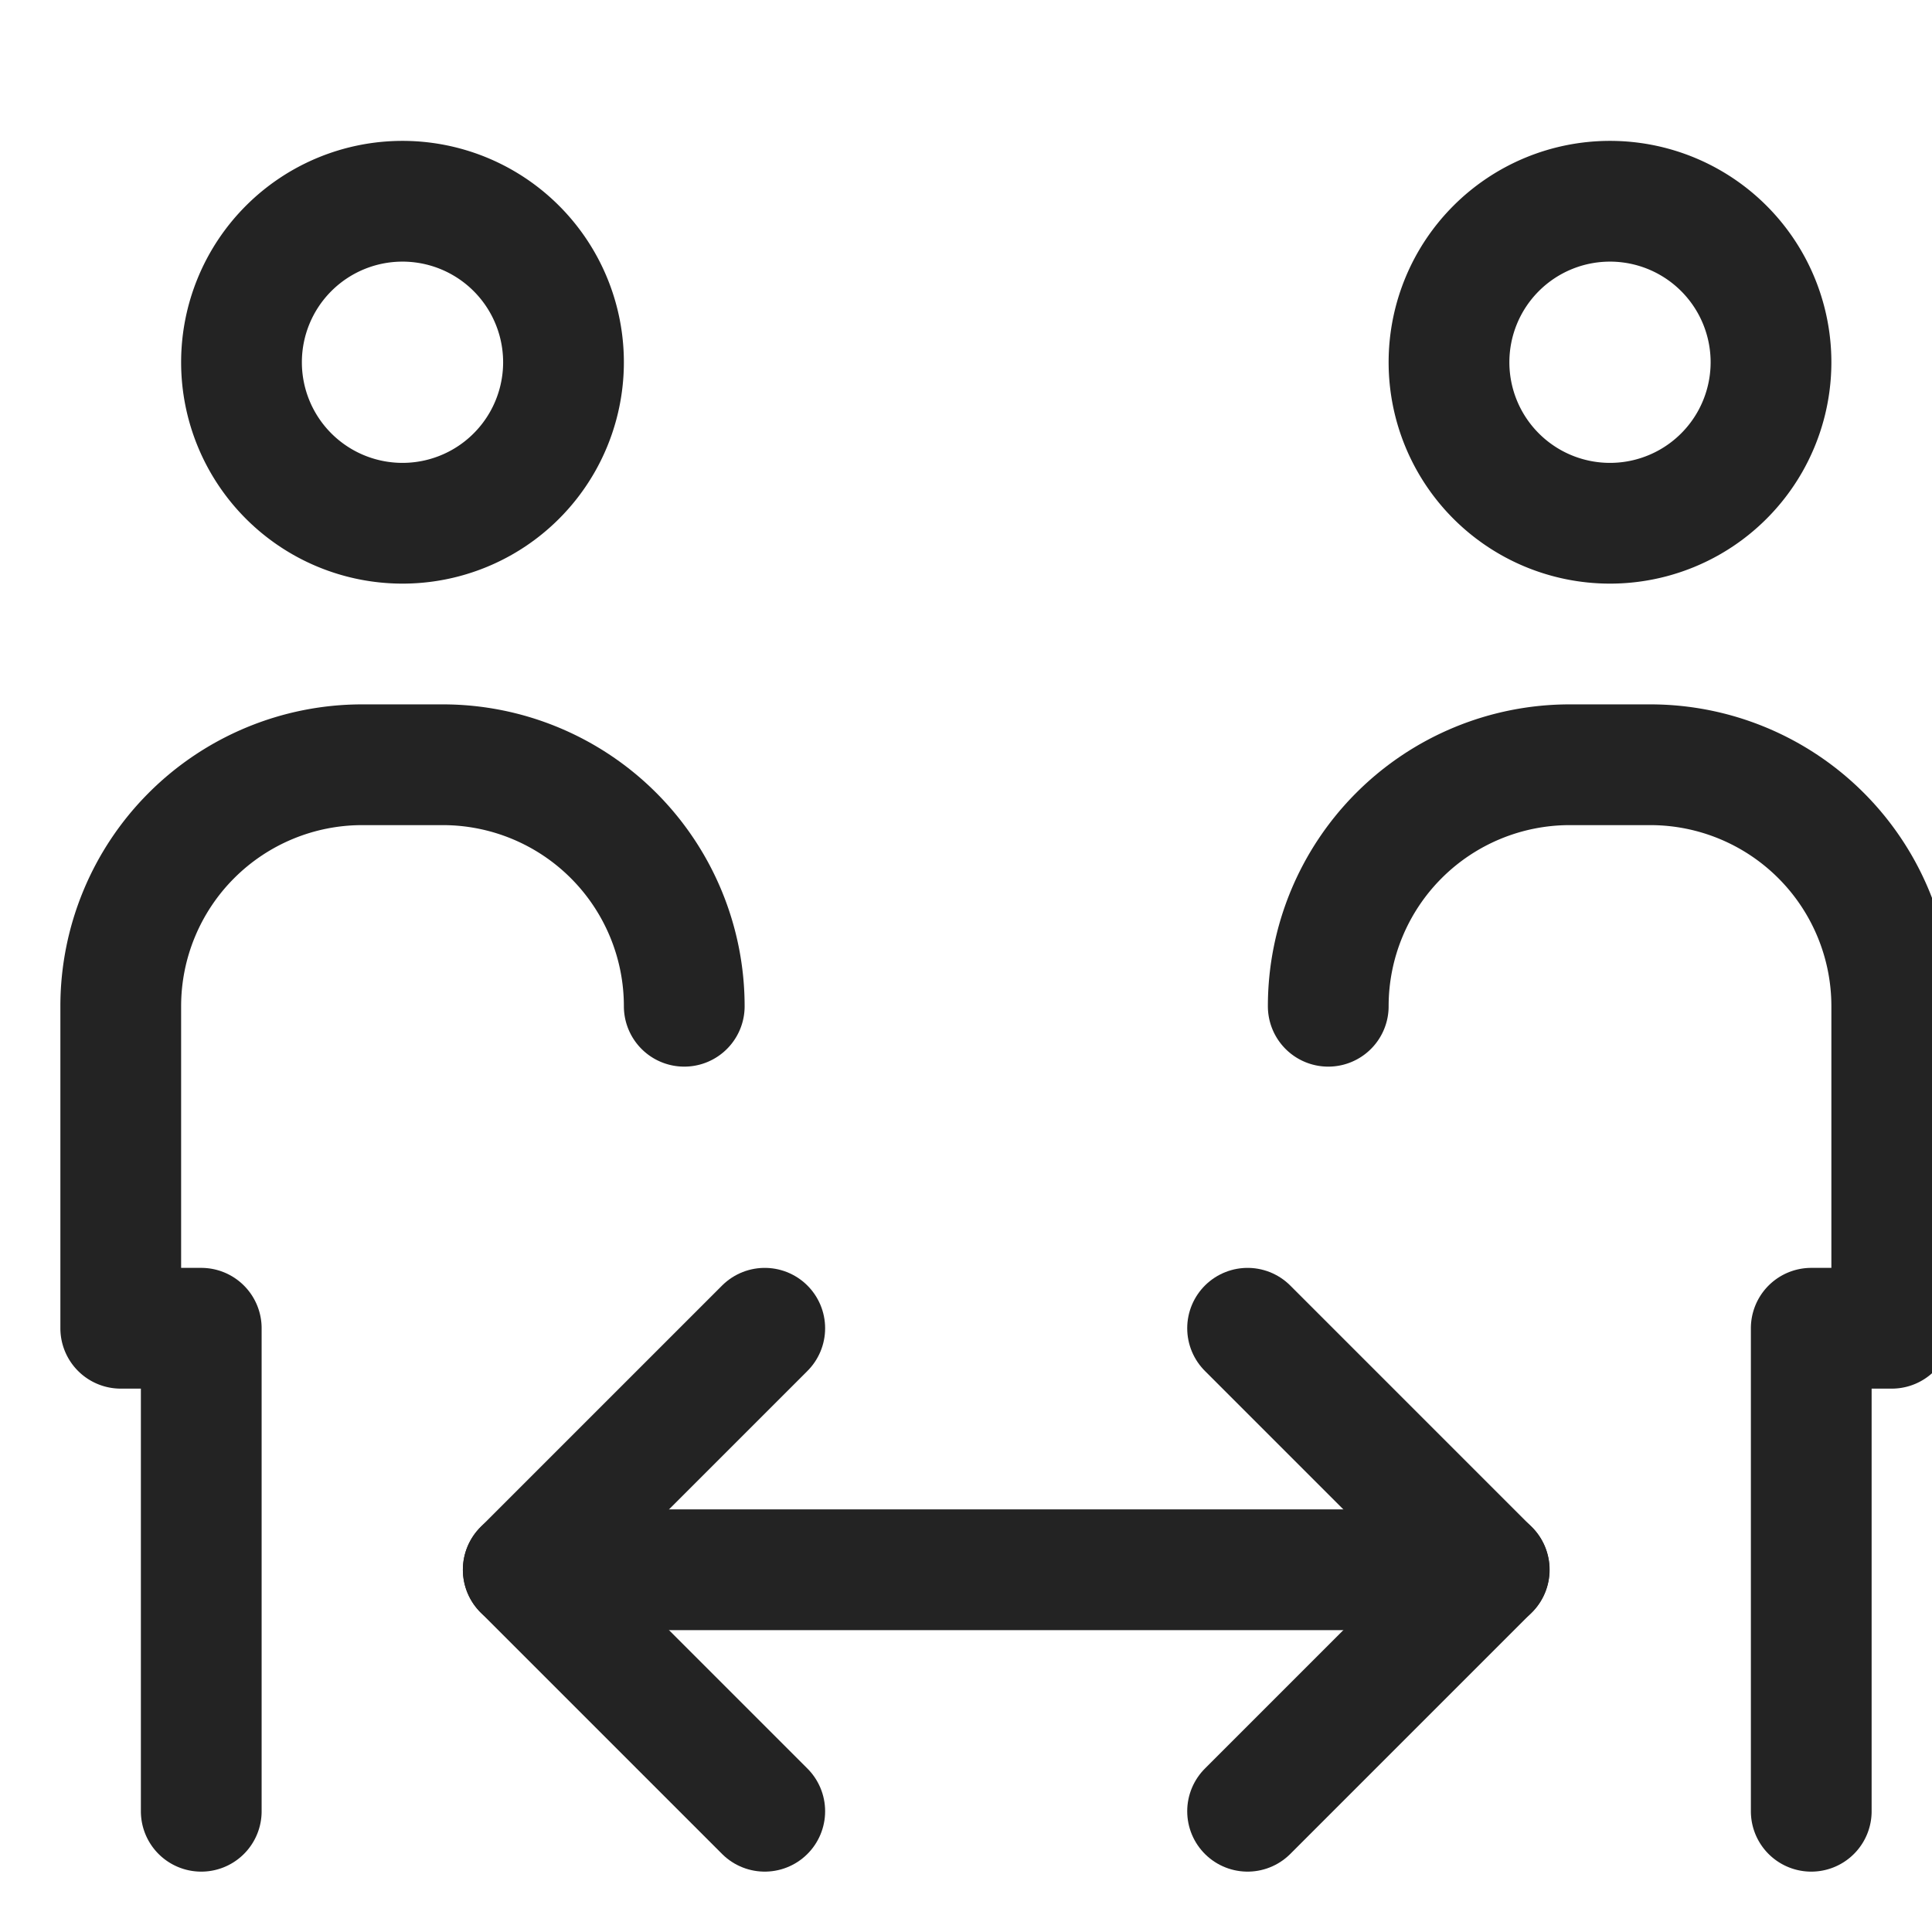<svg xmlns="http://www.w3.org/2000/svg" viewBox="0 0 24 24" width="24" height="24"><title>social distancing</title><g class="nc-icon-wrapper" stroke-linecap="round" stroke-linejoin="round" stroke-width="1.5" transform="translate(0.5 0.5)" fill="#232323" stroke="#232323"><path d="M4.5,6h0a2,2,0,0,1-2-2h0a2,2,0,0,1,2-2h0a2,2,0,0,1,2,2h0A2,2,0,0,1,4.5,6Z" fill="none" stroke="#232323" stroke-miterlimit="10"/><path d="M2,22V16H1V12A3,3,0,0,1,4,9H5a3,3,0,0,1,3,3" fill="none" stroke="#232323" stroke-miterlimit="10"/><path d="M17.5,4h0a2,2,0,0,1,2-2h0a2,2,0,0,1,2,2h0a2,2,0,0,1-2,2h0A2,2,0,0,1,17.5,4Z" fill="none" stroke="#232323" stroke-miterlimit="10"/><path d="M16,12a3,3,0,0,1,3-3h1a3,3,0,0,1,3,3v4H22v6" fill="none" stroke="#232323" stroke-miterlimit="10"/><line x1="6" y1="19" x2="18" y2="19" fill="none" stroke-miterlimit="10" data-cap="butt" data-color="color-2"/><polyline points="9 22 6 19 9 16" fill="none" stroke-miterlimit="10" data-color="color-2"/><polyline points="14.998 22 17.998 19 14.998 16" fill="none" stroke-miterlimit="10" data-color="color-2"/></g></svg>